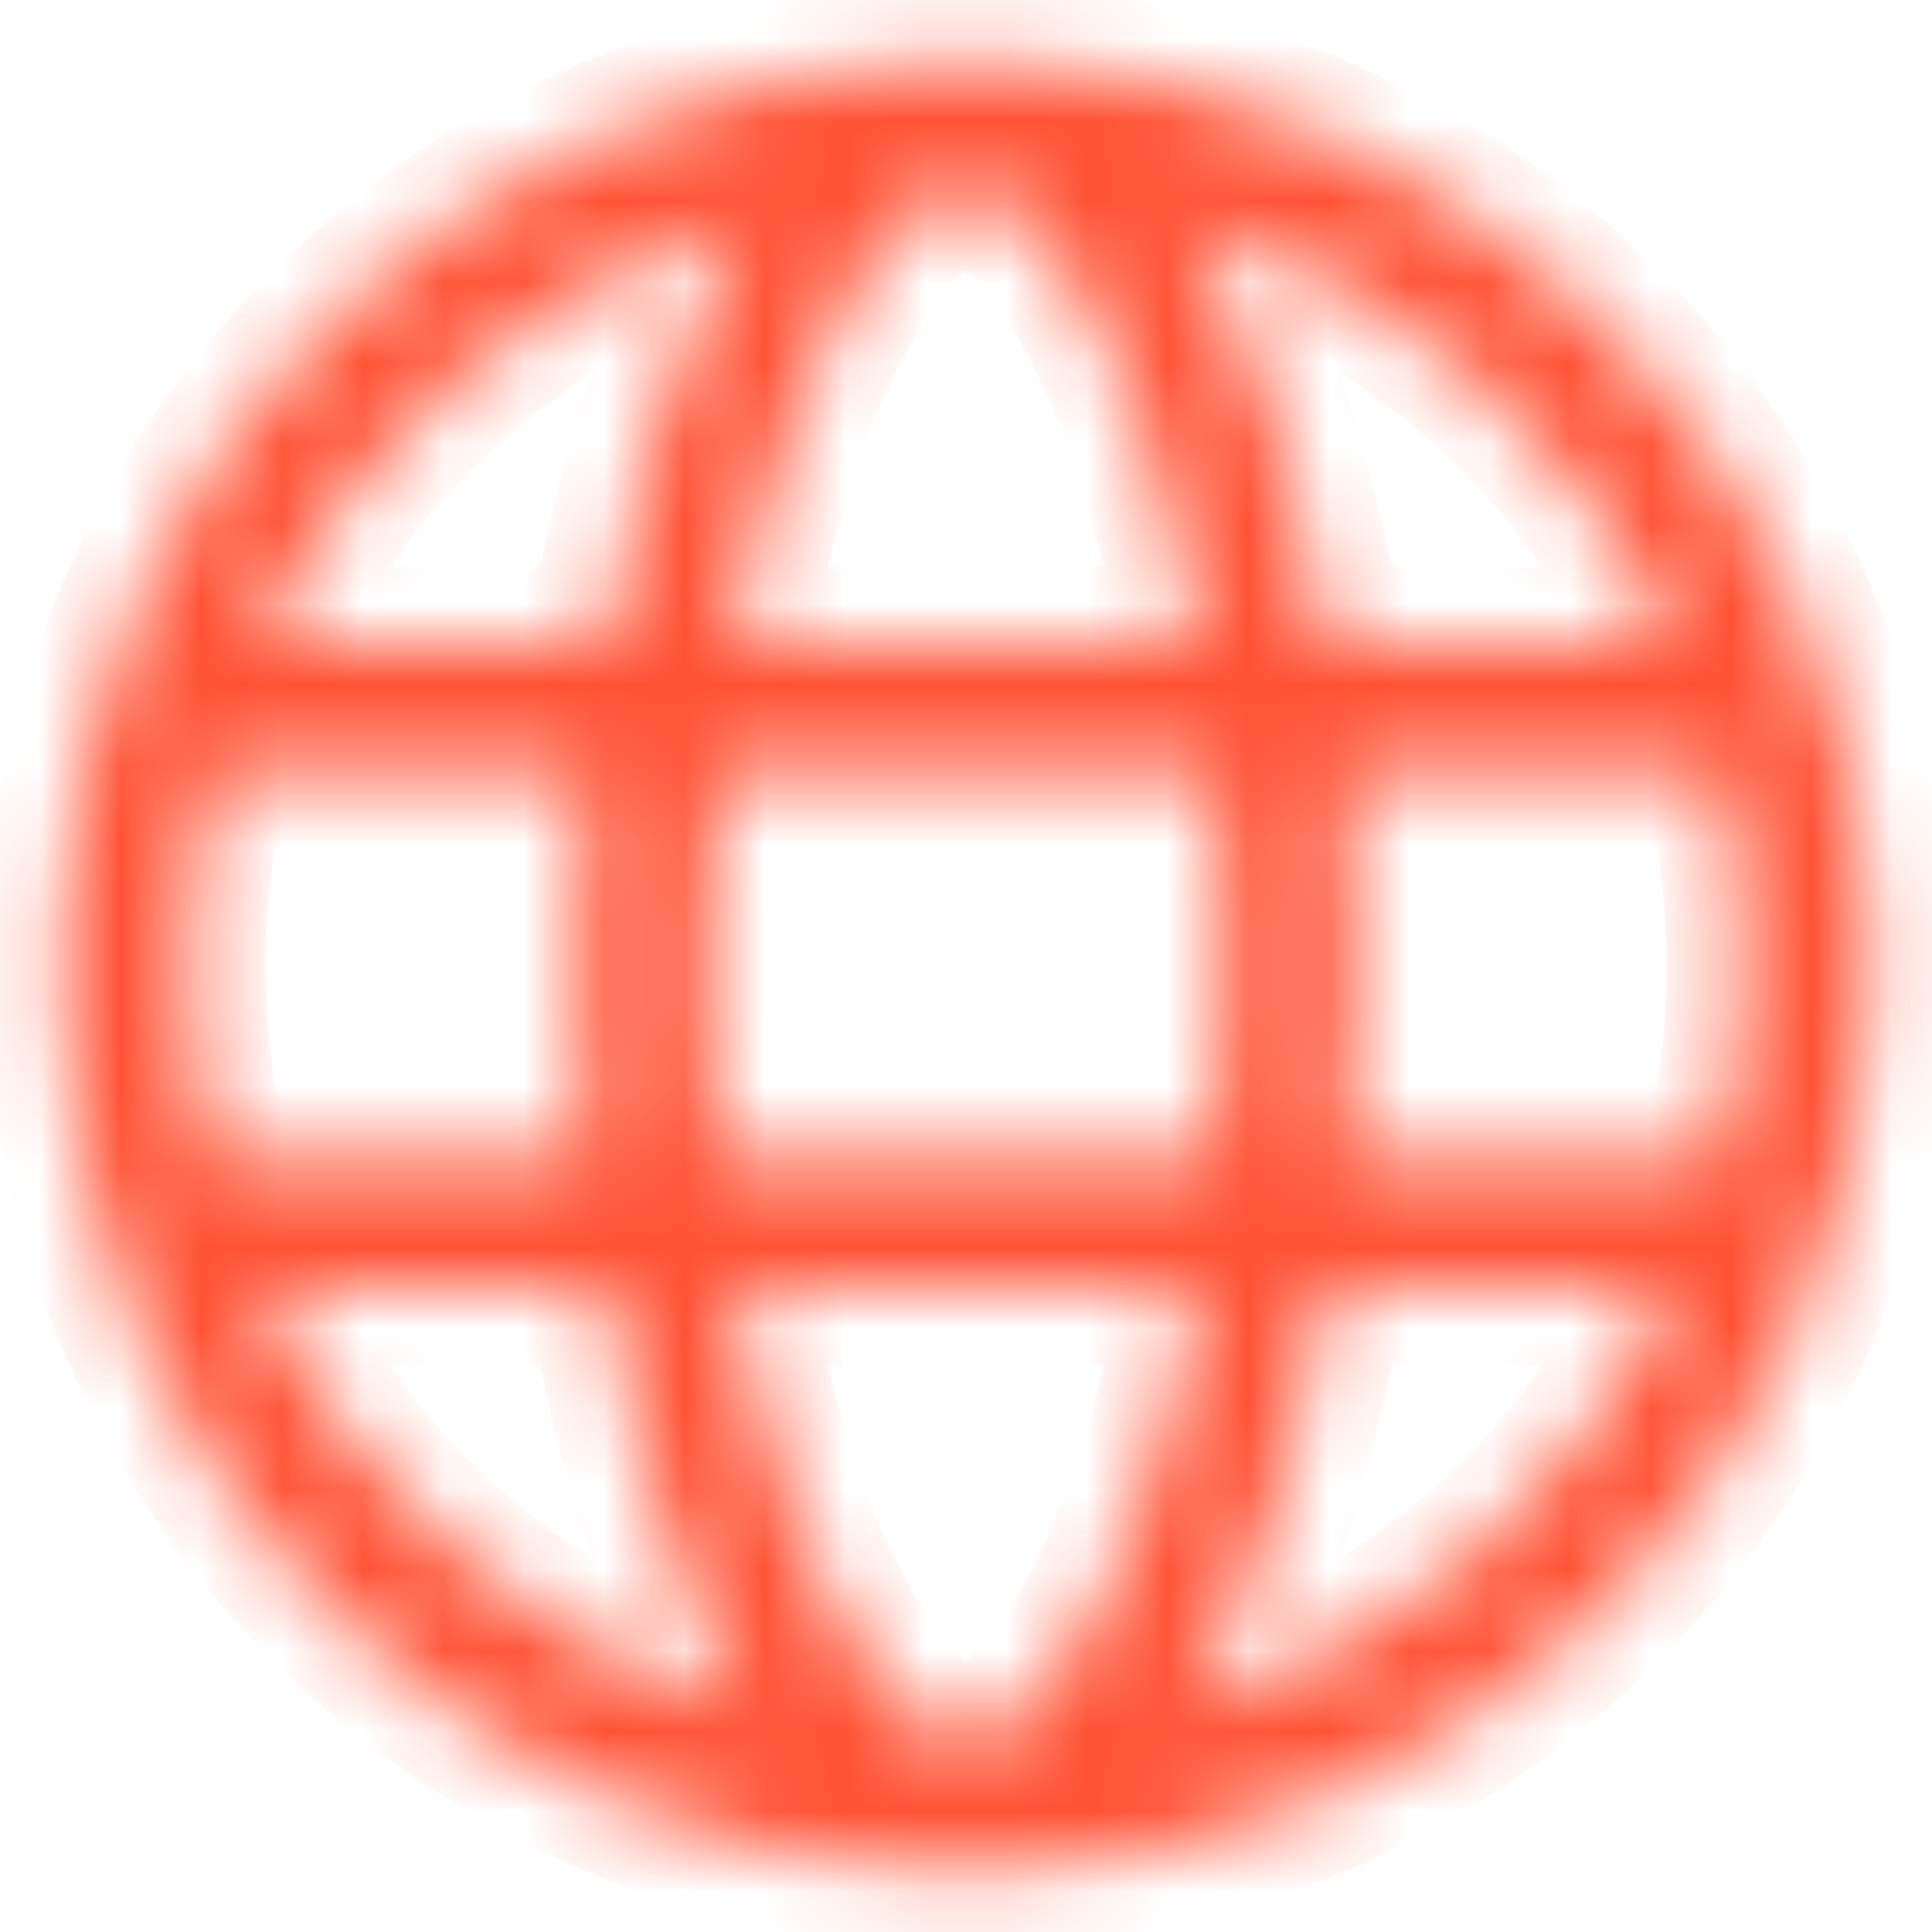 <svg width="24" height="24" viewBox="0 0 24 24" fill="none" xmlns="http://www.w3.org/2000/svg">
<mask id="path-1-inside-1_442_19482" fill="white">
<path fill-rule="evenodd" clip-rule="evenodd" d="M12.004 23.25C18.215 23.248 23.25 18.212 23.25 12C23.25 5.787 18.213 0.75 12 0.75C5.787 0.75 0.75 5.787 0.75 12C0.75 18.213 5.787 23.25 12 23.25H12.004ZM12 21.643C12.122 21.643 12.373 21.592 12.748 21.222C13.13 20.845 13.547 20.221 13.932 19.322C14.324 18.408 14.65 17.287 14.875 16.018H9.126C9.351 17.287 9.676 18.408 10.068 19.322C10.453 20.221 10.871 20.845 11.252 21.222C11.627 21.592 11.878 21.643 12 21.643ZM8.904 14.411C8.827 13.642 8.786 12.835 8.786 12C8.786 11.165 8.827 10.357 8.904 9.589H15.096C15.173 10.357 15.214 11.165 15.214 12C15.214 12.835 15.173 13.642 15.096 14.411H8.904ZM16.505 16.018C16.156 18.147 15.538 19.965 14.748 21.246C17.427 20.451 19.619 18.523 20.768 16.018H16.505ZM21.339 14.411H16.711C16.783 13.634 16.822 12.828 16.822 12C16.822 11.172 16.783 10.366 16.711 9.589H21.339C21.537 10.36 21.643 11.168 21.643 12C21.643 12.832 21.537 13.64 21.339 14.411ZM7.29 14.411H2.661C2.463 13.64 2.357 12.832 2.357 12C2.357 11.168 2.463 10.36 2.661 9.589H7.29C7.217 10.366 7.179 11.172 7.179 12C7.179 12.828 7.217 13.634 7.29 14.411ZM3.231 16.018H7.495C7.844 18.147 8.462 19.965 9.253 21.246C6.573 20.451 4.381 18.523 3.231 16.018ZM9.126 7.982H14.875C14.65 6.713 14.324 5.592 13.932 4.678C13.547 3.779 13.13 3.155 12.748 2.778C12.373 2.408 12.122 2.357 12 2.357C11.878 2.357 11.627 2.408 11.252 2.778C10.871 3.155 10.453 3.779 10.068 4.678C9.676 5.592 9.351 6.713 9.126 7.982ZM16.505 7.982H20.768C19.619 5.477 17.427 3.549 14.748 2.754C15.538 4.035 16.156 5.853 16.505 7.982ZM9.253 2.754C8.462 4.035 7.844 5.853 7.495 7.982H3.231C4.381 5.477 6.573 3.549 9.253 2.754Z"/>
</mask>
<path fill-rule="evenodd" clip-rule="evenodd" d="M12.004 23.25C18.215 23.248 23.25 18.212 23.25 12C23.25 5.787 18.213 0.75 12 0.75C5.787 0.75 0.75 5.787 0.75 12C0.75 18.213 5.787 23.25 12 23.25H12.004ZM12 21.643C12.122 21.643 12.373 21.592 12.748 21.222C13.13 20.845 13.547 20.221 13.932 19.322C14.324 18.408 14.65 17.287 14.875 16.018H9.126C9.351 17.287 9.676 18.408 10.068 19.322C10.453 20.221 10.871 20.845 11.252 21.222C11.627 21.592 11.878 21.643 12 21.643ZM8.904 14.411C8.827 13.642 8.786 12.835 8.786 12C8.786 11.165 8.827 10.357 8.904 9.589H15.096C15.173 10.357 15.214 11.165 15.214 12C15.214 12.835 15.173 13.642 15.096 14.411H8.904ZM16.505 16.018C16.156 18.147 15.538 19.965 14.748 21.246C17.427 20.451 19.619 18.523 20.768 16.018H16.505ZM21.339 14.411H16.711C16.783 13.634 16.822 12.828 16.822 12C16.822 11.172 16.783 10.366 16.711 9.589H21.339C21.537 10.36 21.643 11.168 21.643 12C21.643 12.832 21.537 13.64 21.339 14.411ZM7.29 14.411H2.661C2.463 13.64 2.357 12.832 2.357 12C2.357 11.168 2.463 10.36 2.661 9.589H7.29C7.217 10.366 7.179 11.172 7.179 12C7.179 12.828 7.217 13.634 7.29 14.411ZM3.231 16.018H7.495C7.844 18.147 8.462 19.965 9.253 21.246C6.573 20.451 4.381 18.523 3.231 16.018ZM9.126 7.982H14.875C14.65 6.713 14.324 5.592 13.932 4.678C13.547 3.779 13.13 3.155 12.748 2.778C12.373 2.408 12.122 2.357 12 2.357C11.878 2.357 11.627 2.408 11.252 2.778C10.871 3.155 10.453 3.779 10.068 4.678C9.676 5.592 9.351 6.713 9.126 7.982ZM16.505 7.982H20.768C19.619 5.477 17.427 3.549 14.748 2.754C15.538 4.035 16.156 5.853 16.505 7.982ZM9.253 2.754C8.462 4.035 7.844 5.853 7.495 7.982H3.231C4.381 5.477 6.573 3.549 9.253 2.754Z" fill="#FF5235" stroke="#FF5235" stroke-width="1.875" stroke-linecap="round" mask="url(#path-1-inside-1_442_19482)"/>
</svg>
